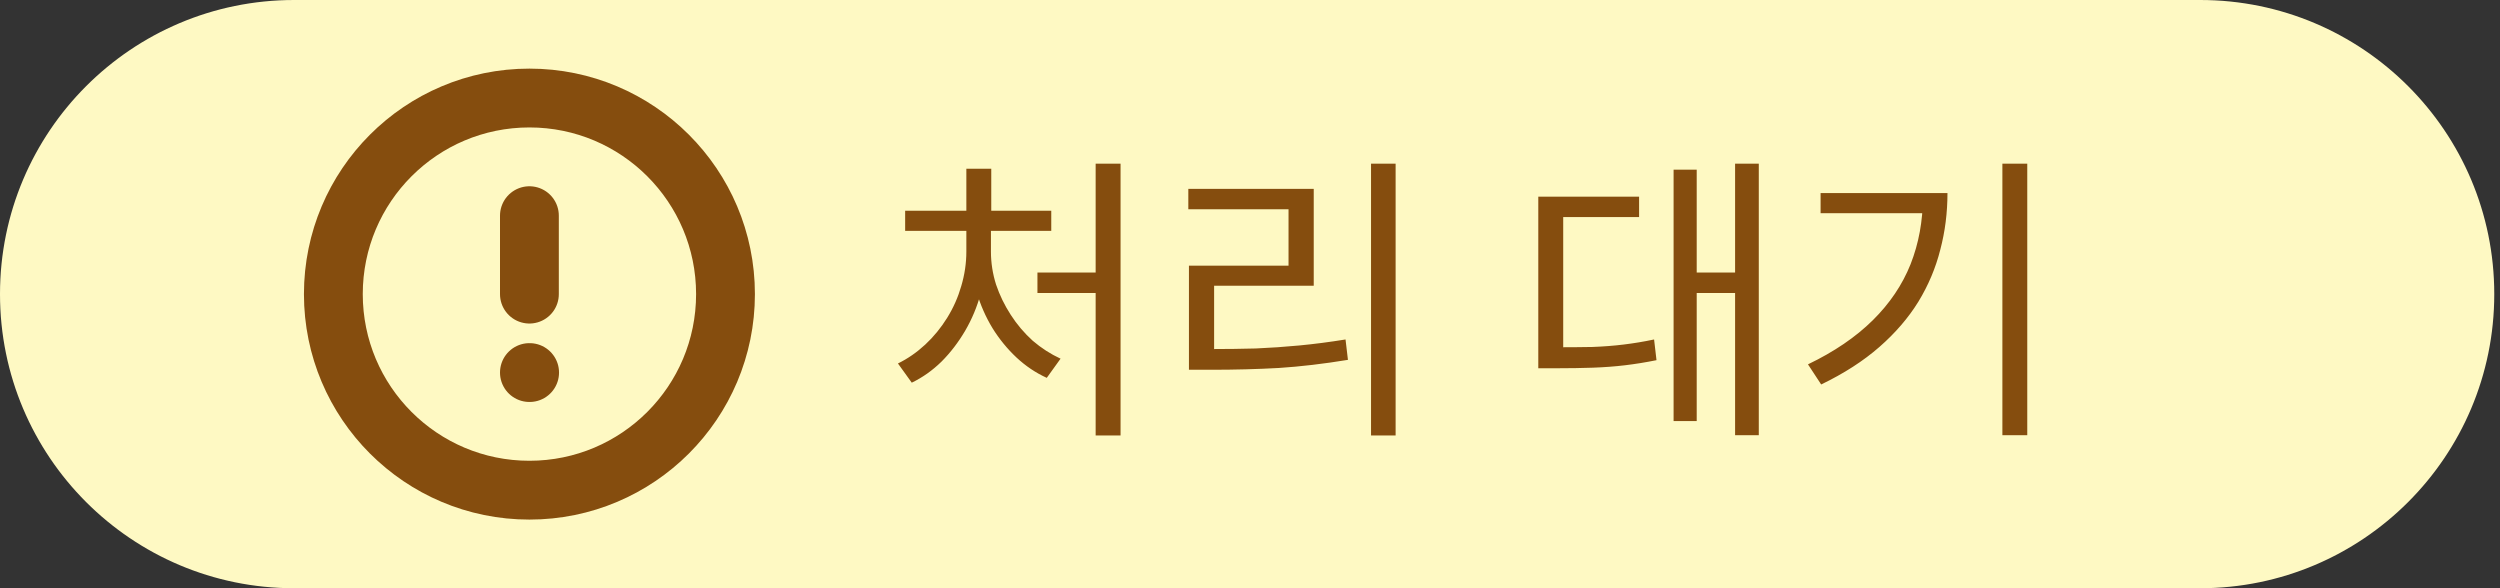 <svg width="85" height="20" viewBox="0 0 85 20" fill="none" xmlns="http://www.w3.org/2000/svg">
<rect x="0" y="0" width="85" height="20" fill="#333333" stroke="none"/>
<path d="M0 10C0 4.477 4.477 0 10 0H74.805C80.328 0 84.805 4.477 84.805 10V10C84.805 15.523 80.328 20 74.805 20H10C4.477 20 0 15.523 0 10V10Z" fill="#FEF9C3"/>
<g clip-path="url(#clip0_340_117)">
<path d="M18 16.666C21.682 16.666 24.667 13.682 24.667 10C24.667 6.318 21.682 3.333 18 3.333C14.318 3.333 11.334 6.318 11.334 10C11.334 13.682 14.318 16.666 18 16.666Z" stroke="#854D0E" stroke-width="2" stroke-linecap="round" stroke-linejoin="round"/>
<path d="M18 7.333V10" stroke="#854D0E" stroke-width="2" stroke-linecap="round" stroke-linejoin="round"/>
<path d="M18 12.667H18.007" stroke="#854D0E" stroke-width="2" stroke-linecap="round" stroke-linejoin="round"/>
</g>
<path d="M37.252 5.565H38.099V14.806H37.252V5.565ZM35.273 9.267H37.497V9.961H35.273V9.267ZM32.856 7.758H33.529V8.553C33.529 9.036 33.468 9.509 33.346 9.971C33.223 10.427 33.046 10.852 32.815 11.246C32.584 11.64 32.315 11.991 32.009 12.297C31.703 12.596 31.367 12.834 31 13.011L30.53 12.358C30.864 12.195 31.173 11.98 31.459 11.715C31.744 11.45 31.992 11.147 32.203 10.807C32.414 10.467 32.574 10.107 32.683 9.726C32.798 9.339 32.856 8.948 32.856 8.553V7.758ZM33.019 7.758H33.692V8.553C33.692 8.934 33.75 9.308 33.866 9.675C33.988 10.036 34.155 10.379 34.366 10.705C34.576 11.032 34.825 11.324 35.11 11.583C35.403 11.834 35.719 12.038 36.059 12.195L35.59 12.847C35.216 12.677 34.872 12.446 34.559 12.154C34.247 11.861 33.975 11.528 33.743 11.154C33.512 10.773 33.332 10.362 33.203 9.92C33.08 9.478 33.019 9.022 33.019 8.553V7.758ZM30.775 7.166H35.743V7.849H30.775V7.166ZM32.856 5.738H33.703V7.543H32.856V5.738ZM46.615 5.565H47.451V14.806H46.615V5.565ZM40.424 11.868H41.189C41.712 11.868 42.215 11.861 42.698 11.848C43.188 11.827 43.681 11.793 44.177 11.746C44.68 11.698 45.204 11.63 45.748 11.542L45.83 12.235C45 12.371 44.218 12.463 43.484 12.511C42.749 12.552 41.984 12.572 41.189 12.572H40.424V11.868ZM40.403 6.421H44.667V9.716H41.28V12.133H40.424V9.033H43.81V7.115H40.403V6.421ZM58.993 5.565H59.799V14.796H58.993V5.565ZM57.433 9.267H59.208V9.961H57.433V9.267ZM56.902 5.769H57.688V14.316H56.902V5.769ZM52.302 11.807H52.904C53.36 11.807 53.771 11.804 54.138 11.797C54.512 11.783 54.866 11.756 55.199 11.715C55.539 11.674 55.886 11.617 56.239 11.542L56.321 12.246C55.954 12.32 55.597 12.378 55.25 12.419C54.91 12.46 54.55 12.487 54.169 12.501C53.795 12.514 53.373 12.521 52.904 12.521H52.302V11.807ZM52.302 6.687H55.729V7.38H53.149V12.133H52.302V6.687ZM68.081 5.565H68.927V14.796H68.081V5.565ZM65.378 6.564H66.214C66.214 7.231 66.133 7.873 65.969 8.492C65.813 9.111 65.565 9.699 65.225 10.257C64.885 10.807 64.443 11.321 63.899 11.797C63.355 12.273 62.695 12.698 61.92 13.072L61.471 12.388C62.362 11.96 63.096 11.46 63.674 10.889C64.252 10.318 64.681 9.682 64.96 8.982C65.238 8.274 65.378 7.513 65.378 6.697V6.564ZM61.9 6.564H65.735V7.248H61.9V6.564Z" fill="#854D0E"/>
<defs>
<clipPath id="clip0_340_117">
<rect width="16" height="16" fill="white" transform="translate(10 2)"/>
</clipPath>
</defs>
</svg>
